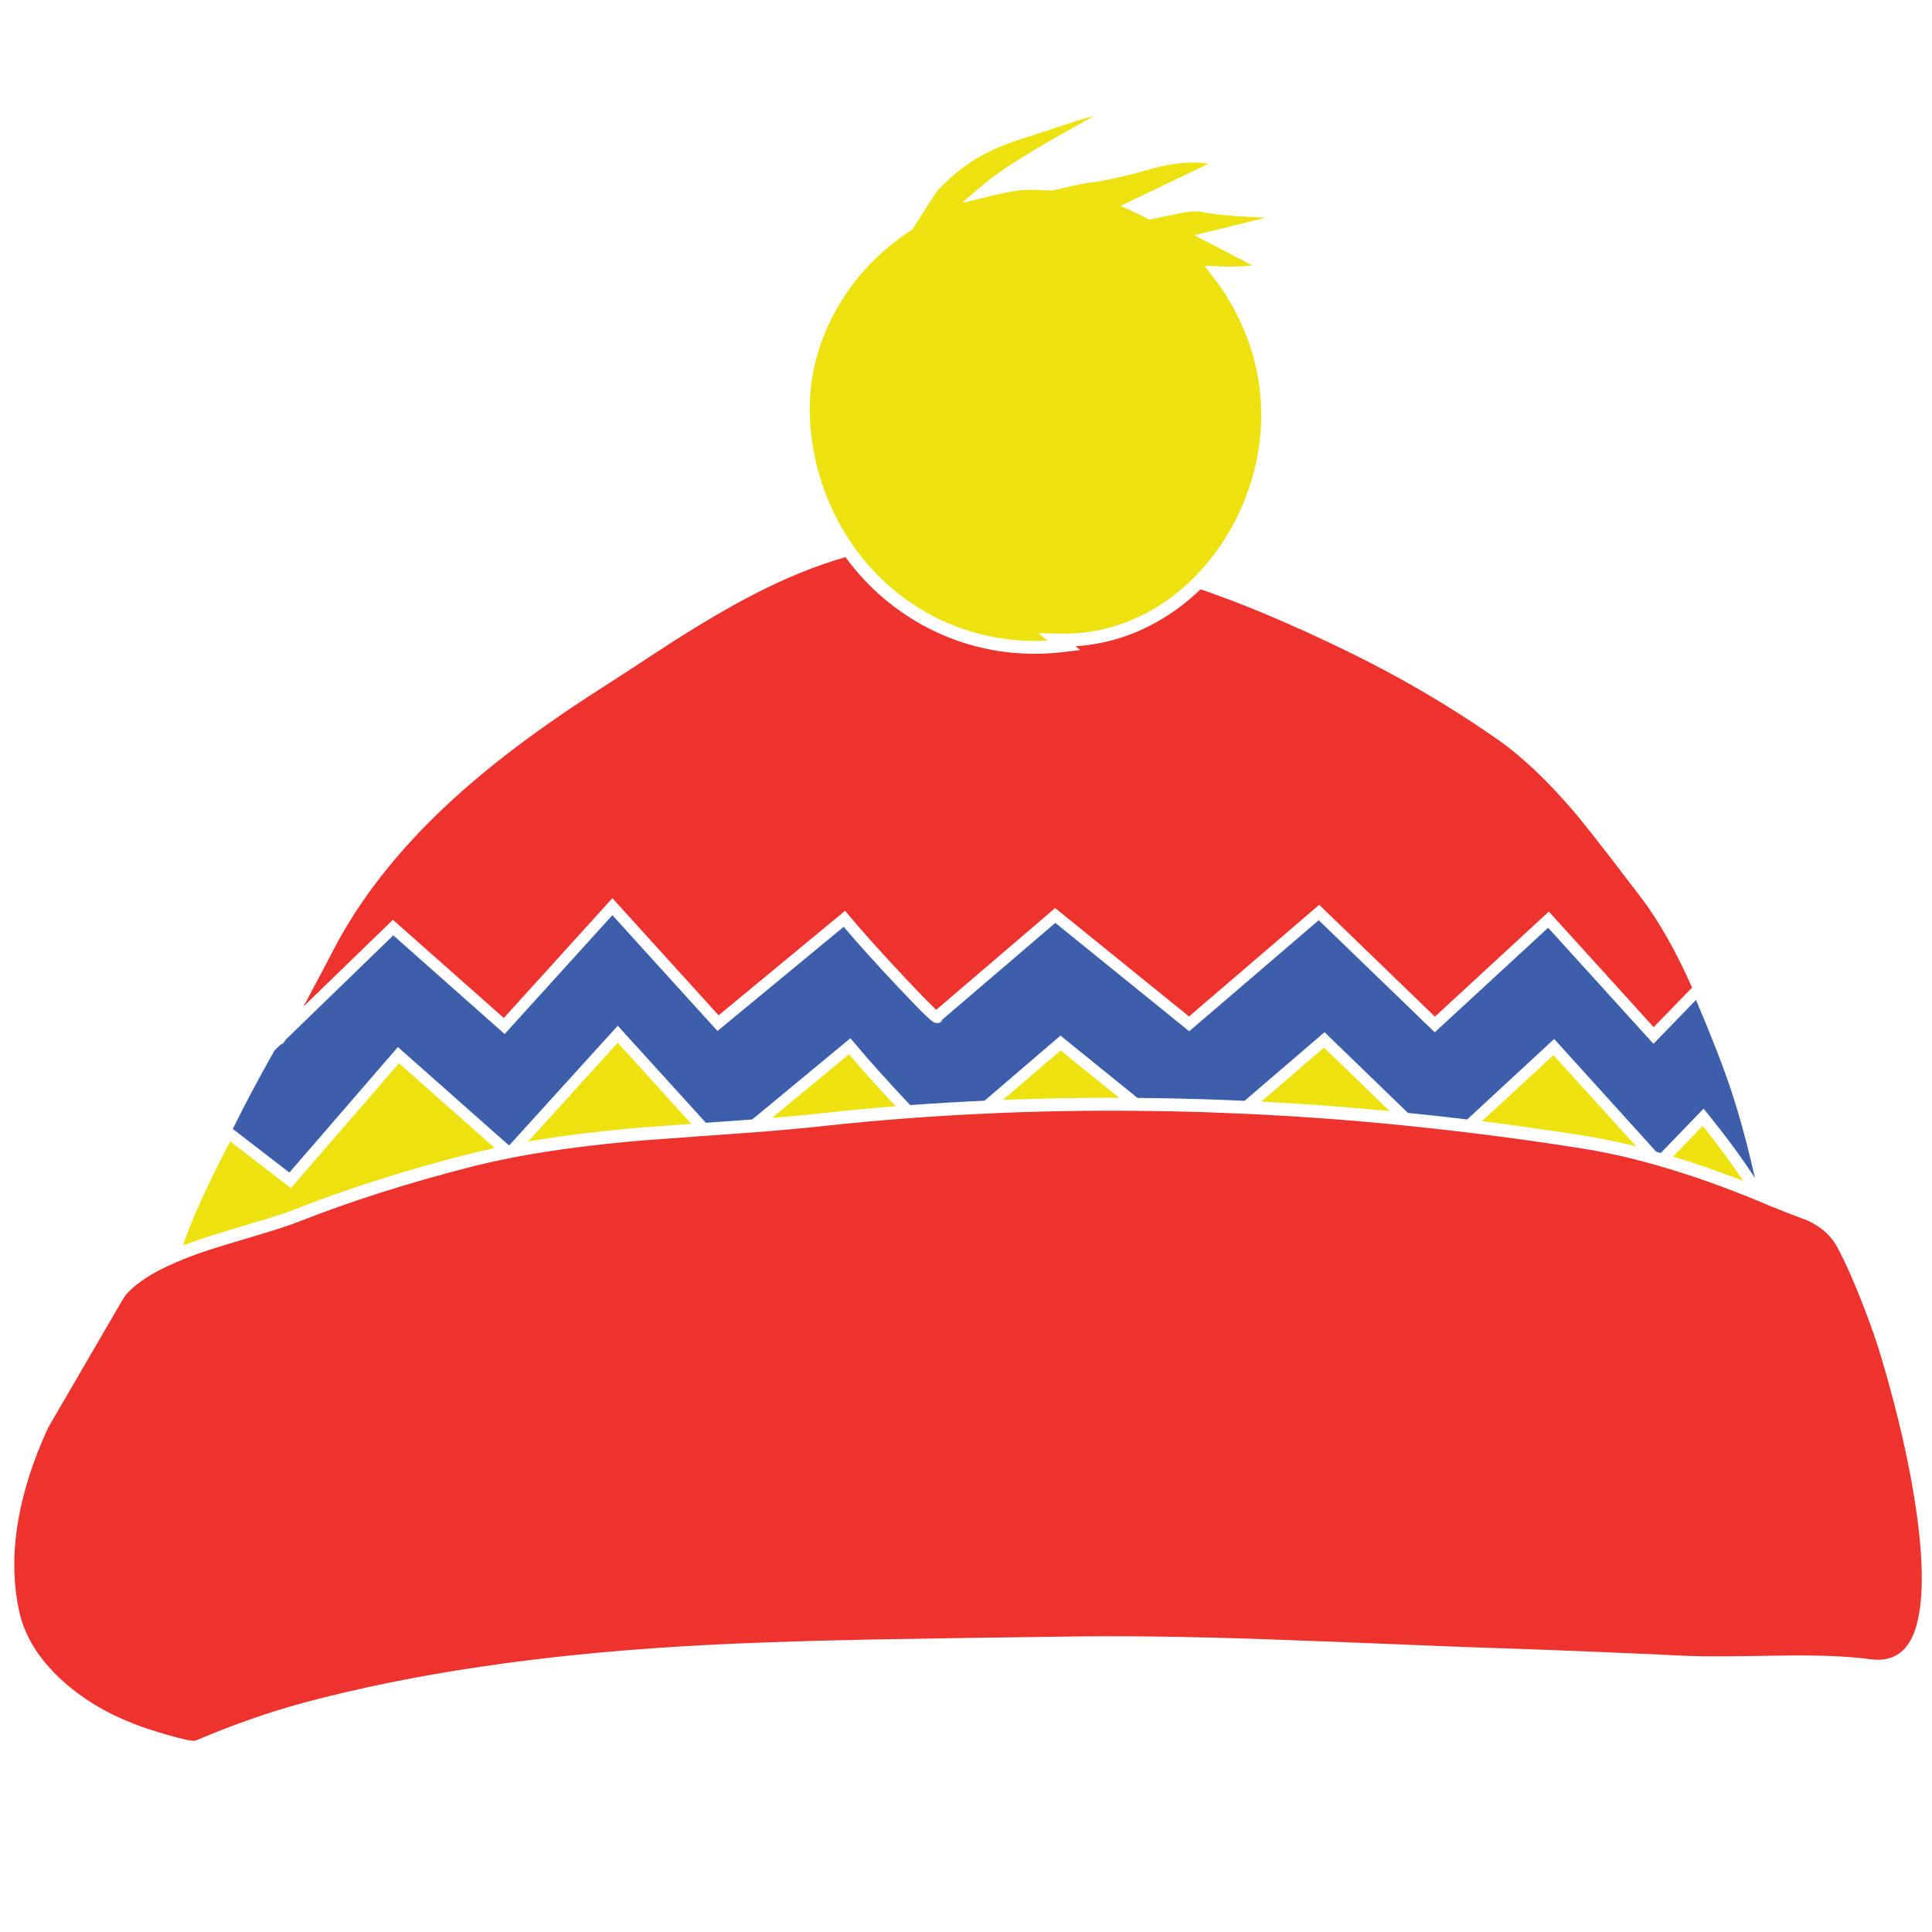 <?xml version="1.0" encoding="utf-8"?>
<!-- Generator: Adobe Illustrator 16.0.0, SVG Export Plug-In . SVG Version: 6.00 Build 0)  -->
<!DOCTYPE svg PUBLIC "-//W3C//DTD SVG 1.1//EN" "http://www.w3.org/Graphics/SVG/1.1/DTD/svg11.dtd">
<svg version="1.1" id="Layer_1" xmlns="http://www.w3.org/2000/svg" xmlns:xlink="http://www.w3.org/1999/xlink" x="0px" y="0px"
	 width="300px" height="300px" viewBox="0 0 300 300" enable-background="new 0 0 300 300" xml:space="preserve">
<g>
	<path fill-rule="evenodd" clip-rule="evenodd" fill="#EE332F" d="M246.789,128.974h0.01c1.924,2.429,4.585,5.876,7.982,10.343
		c2.795,3.685,5.449,8.361,7.965,14.03l-5.966,6.147l-16.278-17.947l-17.689,16.316l-17.967-17.367l-20.216,17.339l-20.788-16.832
		l-18.465,15.798c-0.142-0.131-0.31-0.29-0.506-0.478c-0.897-0.873-2.286-2.309-4.166-4.305c-3.734-3.966-6.703-7.269-8.905-9.912
		l-0.572-0.682l-19.644,16.233l-16.492-18.188l-16.86,18.604l-17.22-15.248l-13.883,13.459c1.831-3.414,3.38-6.341,4.646-8.785
		c4.082-7.842,9.936-15.328,17.562-22.456l0.009-0.009c6.144-5.761,13.819-11.603,23.027-17.524
		c2.607-1.674,6.618-4.283,12.029-7.827l-0.009,0.009c4.75-3.029,8.944-5.484,12.583-7.365c4.973-2.568,9.742-4.507,14.306-5.817
		c1.724,2.367,3.713,4.509,5.965,6.425h0.009c3.74,3.161,7.916,5.469,12.528,6.923c4.817,1.515,9.804,1.995,14.962,1.438h0.009
		l2.996-0.36l-0.746-0.59c3.981-0.249,7.798-1.293,11.448-3.134c2.914-1.479,5.568-3.381,7.966-5.706
		c4.398,1.513,8.864,3.27,13.394,5.273c6.252,2.753,11.814,5.457,16.685,8.112c5.341,2.908,10.589,6.147,15.746,9.716
		c3.905,2.701,7.945,6.496,12.121,11.385C244.972,126.703,245.78,127.695,246.789,128.974z M273.965,186.893h0.01
		c0.323,0.133,0.676,0.282,1.06,0.451c0.009,0.003,0.019,0.007,0.027,0.009l0.027,0.01c0.012,0.006,0.024,0.009,0.038,0.01
		c1.475,0.601,3.358,1.332,5.65,2.194c2.064,0.998,3.55,2.322,4.453,3.973v-0.01c1.615,3.029,3.361,7.104,5.235,12.224v0.009
		c1.085,2.94,2.287,6.929,3.604,11.967v-0.01c1.758,6.765,2.99,12.895,3.697,18.391c1.01,7.86,0.84,13.629-0.508,17.302
		c-1.217,3.268-3.49,4.678-6.82,4.231c-3.481-0.473-8.192-0.661-14.133-0.562c-7.279,0.134-11.94,0.152-13.983,0.055
		c-11.585-0.554-23.157-1.014-34.717-1.383c-13.836-0.565-24.212-0.971-31.131-1.217c-12.172-0.417-22.567-0.554-31.186-0.406
		h-0.008c-13.188,0.174-23.076,0.32-29.666,0.443c-11.534,0.221-21.42,0.577-29.655,1.069c-22.37,1.335-41.953,4.247-58.749,8.739
		c-5.342,1.437-10.968,3.406-16.879,5.909c-0.474,0.098-1.91-0.2-4.305-0.895c-2.078-0.591-3.835-1.167-5.273-1.732l-0.009-0.01
		c-4.303-1.662-8.021-3.92-11.154-6.775c-3.573-3.258-5.785-6.848-6.637-10.767c-1.693-7.941-0.467-16.785,3.678-26.531l0.01-0.009
		c0.049-0.126,0.105-0.252,0.165-0.379l0.038-0.072c0.176-0.435,0.369-0.868,0.581-1.3l0.009-0.028l0.01-0.02
		c0.019-0.045,0.037-0.087,0.055-0.128l11.551-19.847c0.156-0.234,0.313-0.469,0.47-0.701c0.034-0.043,0.067-0.084,0.101-0.12
		l0.01-0.009l0.037-0.046c1.521-1.729,4.069-3.362,7.642-4.896c1.367-0.593,2.873-1.167,4.517-1.724
		c1.48-0.499,4.062-1.292,7.743-2.378c3.101-0.912,5.328-1.637,6.684-2.176c8.235-3.24,17.229-6.101,26.982-8.583
		c1.813-0.463,3.75-0.896,5.807-1.3c0.016-0.003,0.031-0.005,0.046-0.008c0.176-0.047,0.357-0.085,0.544-0.12h0.018
		c5.93-1.148,12.807-2.046,20.63-2.692c1.032-0.086,4.078-0.308,9.136-0.664c1.376-0.099,2.907-0.207,4.591-0.331
		c1.056-0.074,2.076-0.148,3.061-0.222c4.217-0.322,7.782-0.646,10.692-0.967c4.437-0.488,8.899-0.898,13.385-1.227
		c3.961-0.296,7.954-0.534,11.975-0.719c7.688-0.357,15.463-0.499,23.322-0.425c3.46,0.025,6.933,0.093,10.418,0.202
		c2.169,0.075,4.344,0.16,6.526,0.258c8.266,0.379,16.556,0.99,24.87,1.835c3.202,0.32,6.41,0.676,9.624,1.07
		c5.925,0.714,11.866,1.542,17.828,2.487c3.492,0.56,7.118,1.361,10.878,2.407h-0.01c0.387,0.107,0.78,0.222,1.182,0.341
		l0.018,0.009c4.724,1.355,9.668,3.094,14.833,5.218c0.448,0.181,0.897,0.37,1.345,0.563L273.965,186.893z"/>
	<path fill-rule="evenodd" clip-rule="evenodd" fill="#3C5EAB" d="M257.177,178.835l-15.846-17.505l-13.513,12.499
		c-3.07-0.371-6.135-0.709-9.191-1.015l-12.952-12.536l-12.426,10.657c-2.112-0.096-4.221-0.178-6.323-0.249h-0.01
		c-3.44-0.109-6.871-0.178-10.288-0.203l-11.957-9.68l-11.789,10.113c-3.879,0.176-7.73,0.404-11.552,0.681
		c-3.649-3.877-6.549-7.112-8.701-9.707l-0.572-0.681l-15.247,12.619c-0.949,0.07-1.933,0.141-2.95,0.212
		c-1.547,0.113-2.964,0.216-4.25,0.305l-13.688-15.071l-16.796,18.519c-0.045,0.01-0.092,0.02-0.139,0.028l-17.201-15.238
		L44.935,182.07l-8.785-6.766c1.814-3.708,3.974-7.771,6.48-12.188l0.95-0.921h0.009c0.266-0.077,0.466-0.237,0.6-0.479
		c0.042-0.079,0.085-0.155,0.129-0.23l16.75-16.243l17.294,15.32l16.731-18.456l16.316,17.986l19.599-16.179
		c2.152,2.545,4.955,5.652,8.407,9.32c1.905,2.021,3.312,3.472,4.221,4.351c0.491,0.475,0.847,0.794,1.07,0.959
		c0.278,0.212,0.481,0.31,0.608,0.295c0.536,0.084,0.865-0.081,0.987-0.498l17.57-15.035l20.787,16.832l20.114-17.246l18.013,17.404
		l17.607-16.235l16.354,18.022l6.609-6.813c2.405,5.652,4.23,10.351,5.476,14.096c0.353,1.072,0.701,2.183,1.041,3.327v0.011
		c0.929,3.104,1.805,6.509,2.628,10.213c-1.871-2.906-4.316-6.238-7.338-9.993l-0.627-0.782l-6.646,6.896
		C257.65,178.966,257.413,178.899,257.177,178.835z"/>
	<path fill-rule="evenodd" clip-rule="evenodd" fill="#EDE210" d="M264.406,174.815c2.525,3.176,4.62,6.03,6.286,8.564
		c-3.751-1.465-7.382-2.725-10.896-3.779L264.406,174.815z M246.023,176.355c-5.318-0.841-10.621-1.59-15.911-2.249l11.109-10.27
		l12.841,14.168C251.308,177.324,248.629,176.774,246.023,176.355z M186.768,32.928c1.695,0.366,4.339,0.63,7.928,0.792
		c0.645,0.029,1.256,0.06,1.835,0.092l-11.07,2.71l2.369,1.235c2.864,1.496,5.069,2.649,6.619,3.457
		c-1.622,0.195-3.373,0.242-5.256,0.139l-2.166-0.102l1.318,1.725c2.008,2.583,3.627,5.364,4.857,8.342
		c1.28,3.07,2.096,6.235,2.443,9.496c0.501,4.588,0.059,9.194-1.326,13.818c-1.365,4.52-3.495,8.591-6.39,12.214
		c-0.803,1.002-1.635,1.94-2.498,2.812c-0.024,0.025-0.046,0.05-0.064,0.073c-2.339,2.337-4.945,4.237-7.817,5.697
		c-4.209,2.122-8.655,3.105-13.339,2.95l-2.986-0.055l1.438,1.142c-4.213,0.238-8.304-0.27-12.27-1.521
		c-4.36-1.372-8.309-3.55-11.846-6.535h0.009c-2.275-1.93-4.267-4.102-5.973-6.518c-0.034-0.067-0.073-0.129-0.12-0.185
		c-0.877-1.247-1.673-2.555-2.388-3.927l-0.008-0.009c-2.227-4.215-3.603-8.734-4.13-13.56c-0.701-6.399,0.427-12.446,3.384-18.142
		c2.786-5.378,6.845-9.824,12.177-13.339l0.184-0.12l3.762-5.863c1.96-2.118,4.012-3.823,6.158-5.116
		c1.981-1.189,4.376-2.225,7.181-3.107c1.868-0.59,4.638-1.5,8.307-2.729c0.008-0.002,0.018-0.005,0.027-0.009
		c0.933-0.284,1.836-0.532,2.711-0.747c-1.847,1.03-3.574,1.998-5.183,2.904h-0.008c-5.936,3.367-9.972,5.988-12.114,7.864
		l-2.95,2.507l0.074,0.147l3.779-0.921c2.143-0.528,3.716-0.848,4.721-0.959c0.759-0.08,1.603-0.114,2.535-0.101h0.019
		c0.504,0.013,1.37,0.05,2.599,0.11l0.139,0.009l0.139-0.037c0.688-0.16,1.726-0.405,3.115-0.738h-0.02
		c1.14-0.248,2.078-0.415,2.813-0.497c1.983-0.208,5.466-1.009,10.445-2.406c3.14-0.708,5.707-0.871,7.707-0.489l-13.645,6.545
		l1.955,0.895c0.133,0.06,0.502,0.235,1.106,0.525l0.01,0.009c0.424,0.195,0.767,0.367,1.031,0.516l0.296,0.157l0.295-0.028
		c0.138-0.008,1.586-0.31,4.341-0.903C184.594,32.817,185.843,32.743,186.768,32.928z M100.116,175.037
		c-6.73,0.56-12.768,1.299-18.114,2.222l13.92-15.348l11.43,12.602C103.423,174.787,101.011,174.964,100.116,175.037z
		 M72.737,179.214c-9.84,2.509-18.913,5.399-27.222,8.675c-1.323,0.517-3.496,1.218-6.518,2.101
		c-3.717,1.103-6.322,1.907-7.817,2.416c-0.973,0.328-1.897,0.662-2.774,1.005c0.534-1.568,1.186-3.251,1.954-5.053
		c0.474-1.092,1.003-2.257,1.586-3.493l0.009-0.02c0.01-0.02,0.02-0.041,0.028-0.064l0.009-0.018
		c1.061-2.279,2.311-4.794,3.752-7.54l9.431,7.272l16.777-19.395l14.869,13.164C75.397,178.566,74.036,178.883,72.737,179.214z
		 M205.601,162.676l10.177,9.854c-6.66-0.639-13.309-1.132-19.938-1.475L205.601,162.676z M164.699,163.109l9.08,7.355
		c-6.065-0.019-12.078,0.089-18.04,0.323L164.699,163.109z M127.541,172.87c-2.185,0.24-4.738,0.479-7.66,0.72l11.955-9.892
		c1.894,2.251,4.303,4.942,7.229,8.076C135.203,172.081,131.363,172.447,127.541,172.87z"/>
</g>
</svg>
